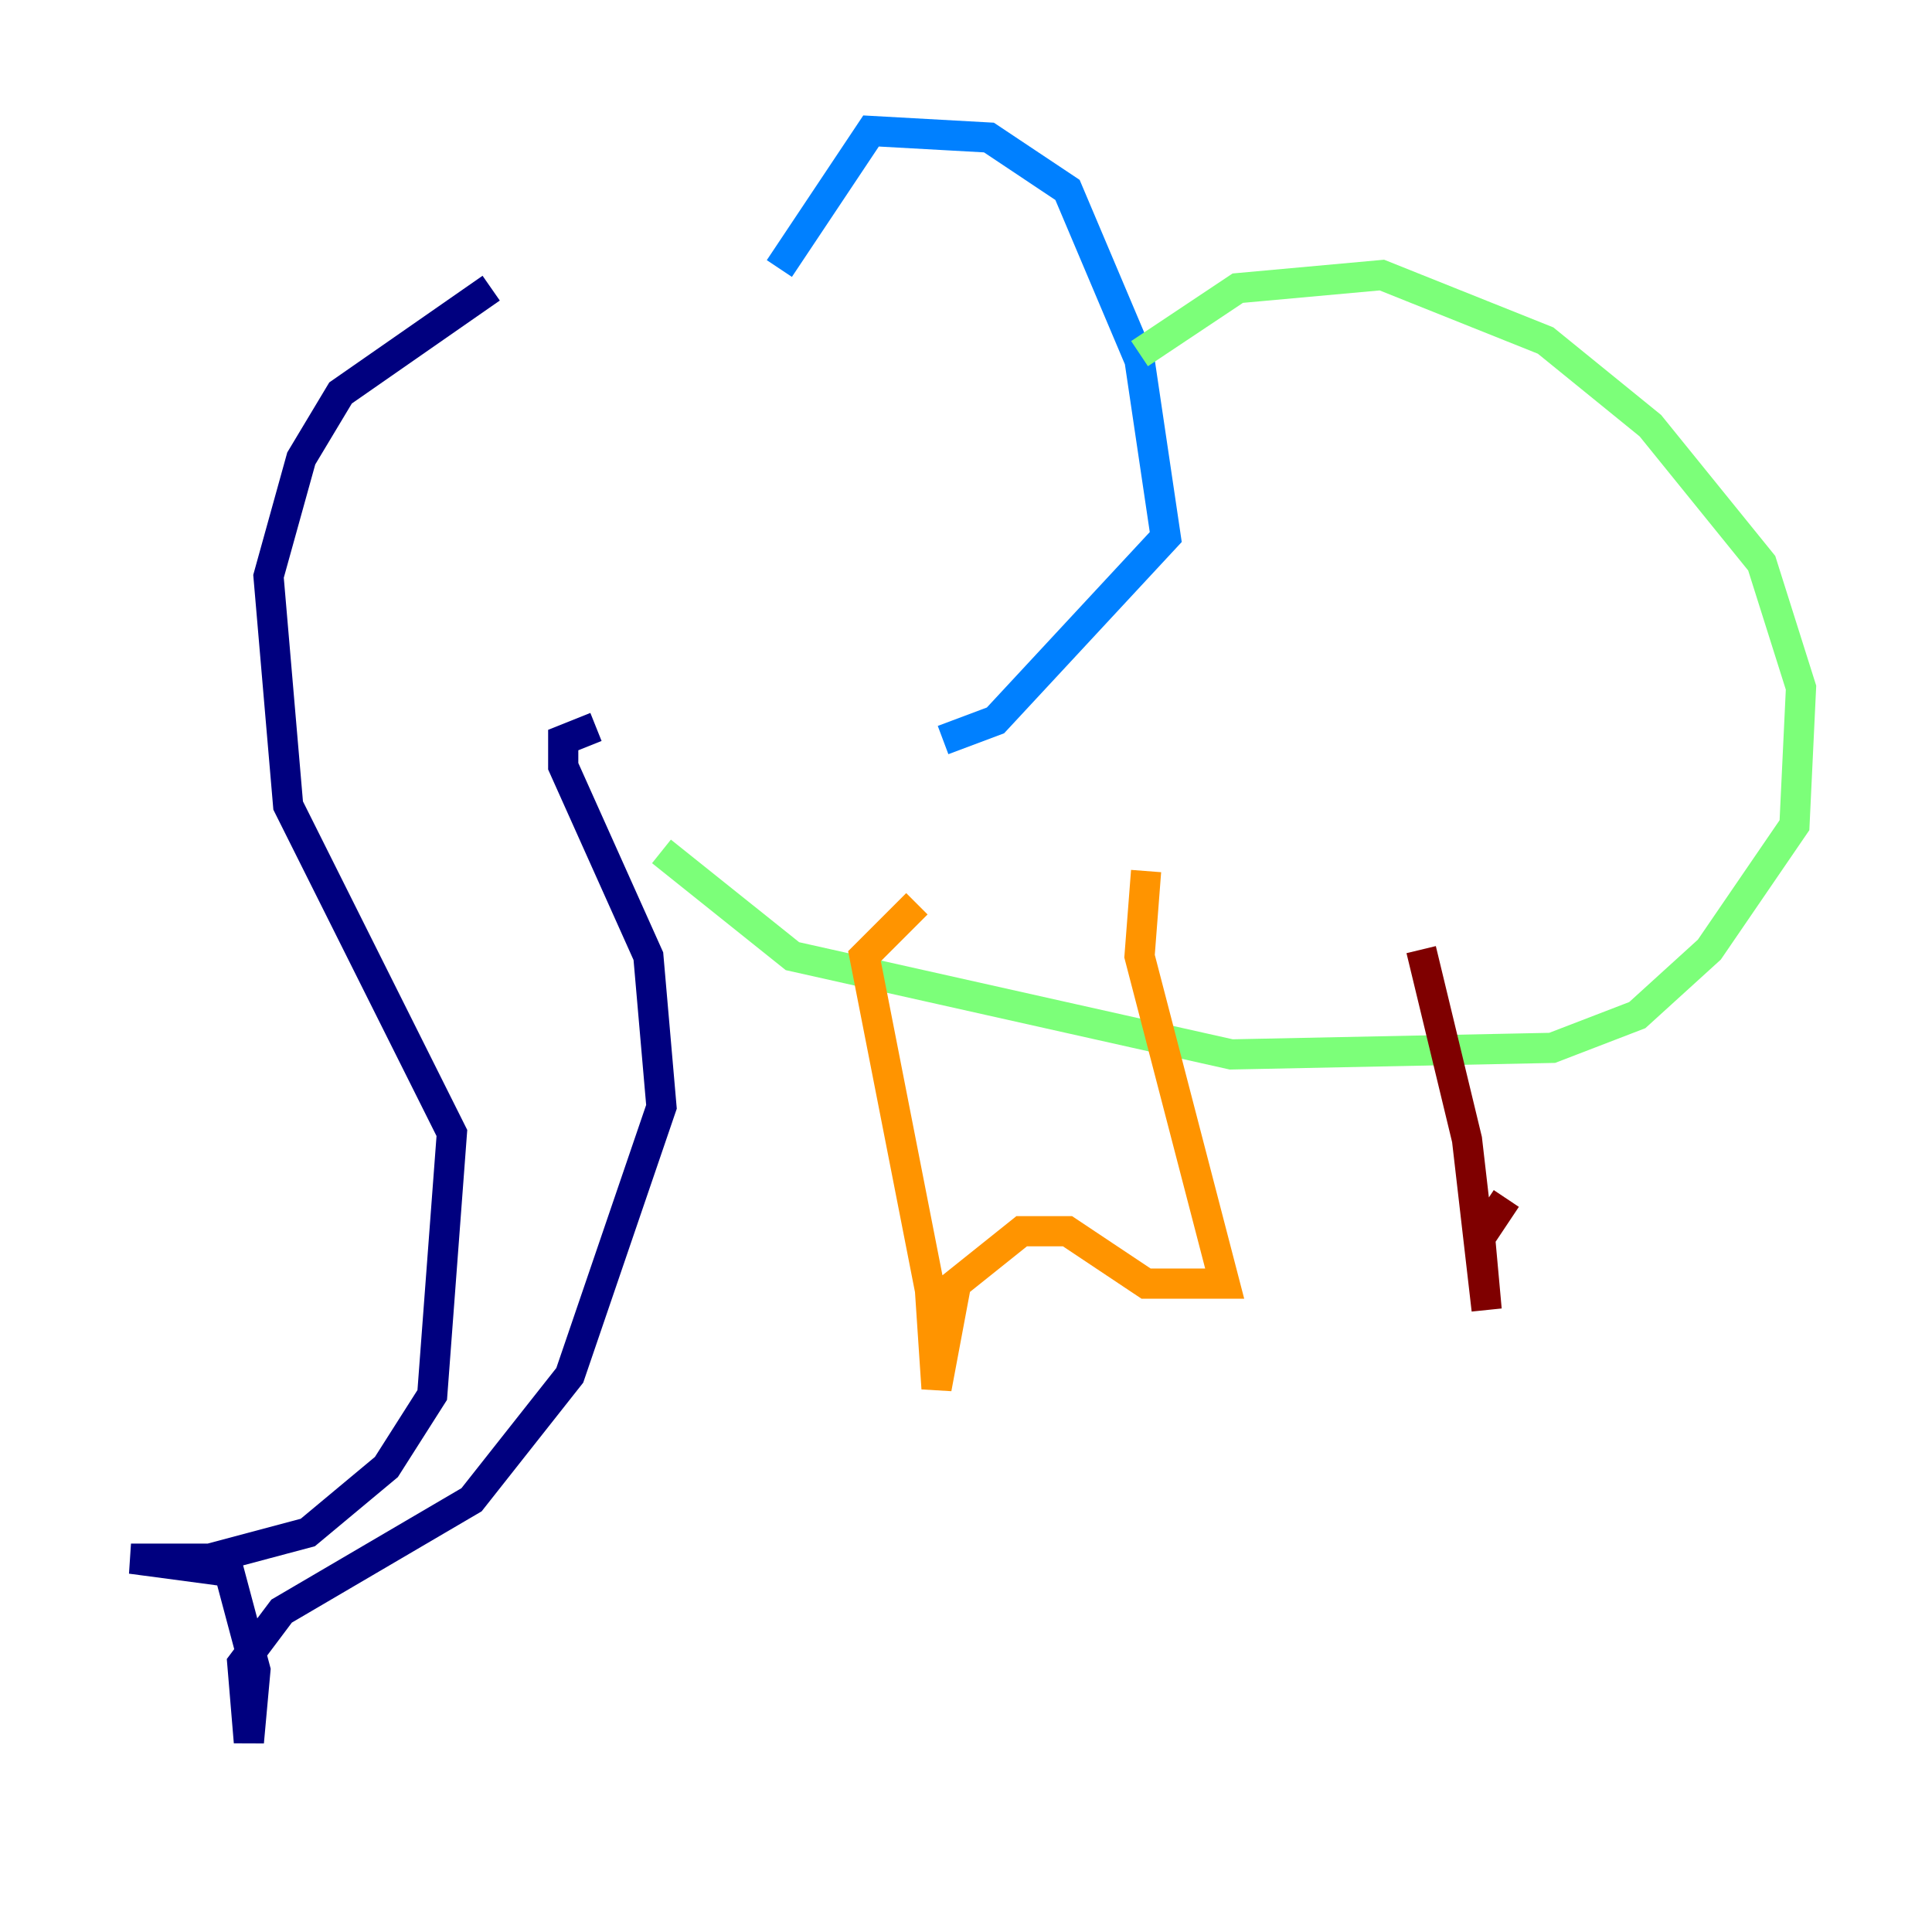<?xml version="1.0" encoding="utf-8" ?>
<svg baseProfile="tiny" height="128" version="1.2" viewBox="0,0,128,128" width="128" xmlns="http://www.w3.org/2000/svg" xmlns:ev="http://www.w3.org/2001/xml-events" xmlns:xlink="http://www.w3.org/1999/xlink"><defs /><polyline fill="none" points="32.542,19.091 22.563,26.034 19.959,30.373 17.79,38.183 19.091,53.37 29.939,75.064 28.637,92.42 25.6,97.193 20.393,101.532 13.885,103.268 8.678,103.268 15.186,104.136 16.922,110.644 16.488,115.417 16.054,110.21 18.658,106.739 31.241,99.363 37.749,91.119 43.824,73.329 42.956,63.349 37.315,50.766 37.315,49.031 39.485,48.163" stroke="#00007f" stroke-width="2" /><polyline fill="none" points="51.634,17.79 57.709,8.678 65.519,9.112 70.725,12.583 75.498,23.864 77.234,35.58 65.953,47.729 62.481,49.031" stroke="#0080ff" stroke-width="2" /><polyline fill="none" points="75.498,23.43 82.007,19.091 91.552,18.224 102.4,22.563 109.342,28.203 116.719,37.315 119.322,45.559 118.888,54.671 113.248,62.915 108.475,67.254 102.834,69.424 81.573,69.858 52.502,63.349 43.824,56.407" stroke="#7cff79" stroke-width="2" /><polyline fill="none" points="60.746,59.878 57.275,63.349 61.614,85.478 62.047,91.986 63.349,85.044 67.688,81.573 70.725,81.573 75.932,85.044 81.139,85.044 75.498,63.349 75.932,57.709" stroke="#ff9400" stroke-width="2" /><polyline fill="none" points="94.156,62.915 97.193,75.498 98.495,86.78 98.061,82.007 99.797,79.403" stroke="#7f0000" stroke-width="2" /></svg>